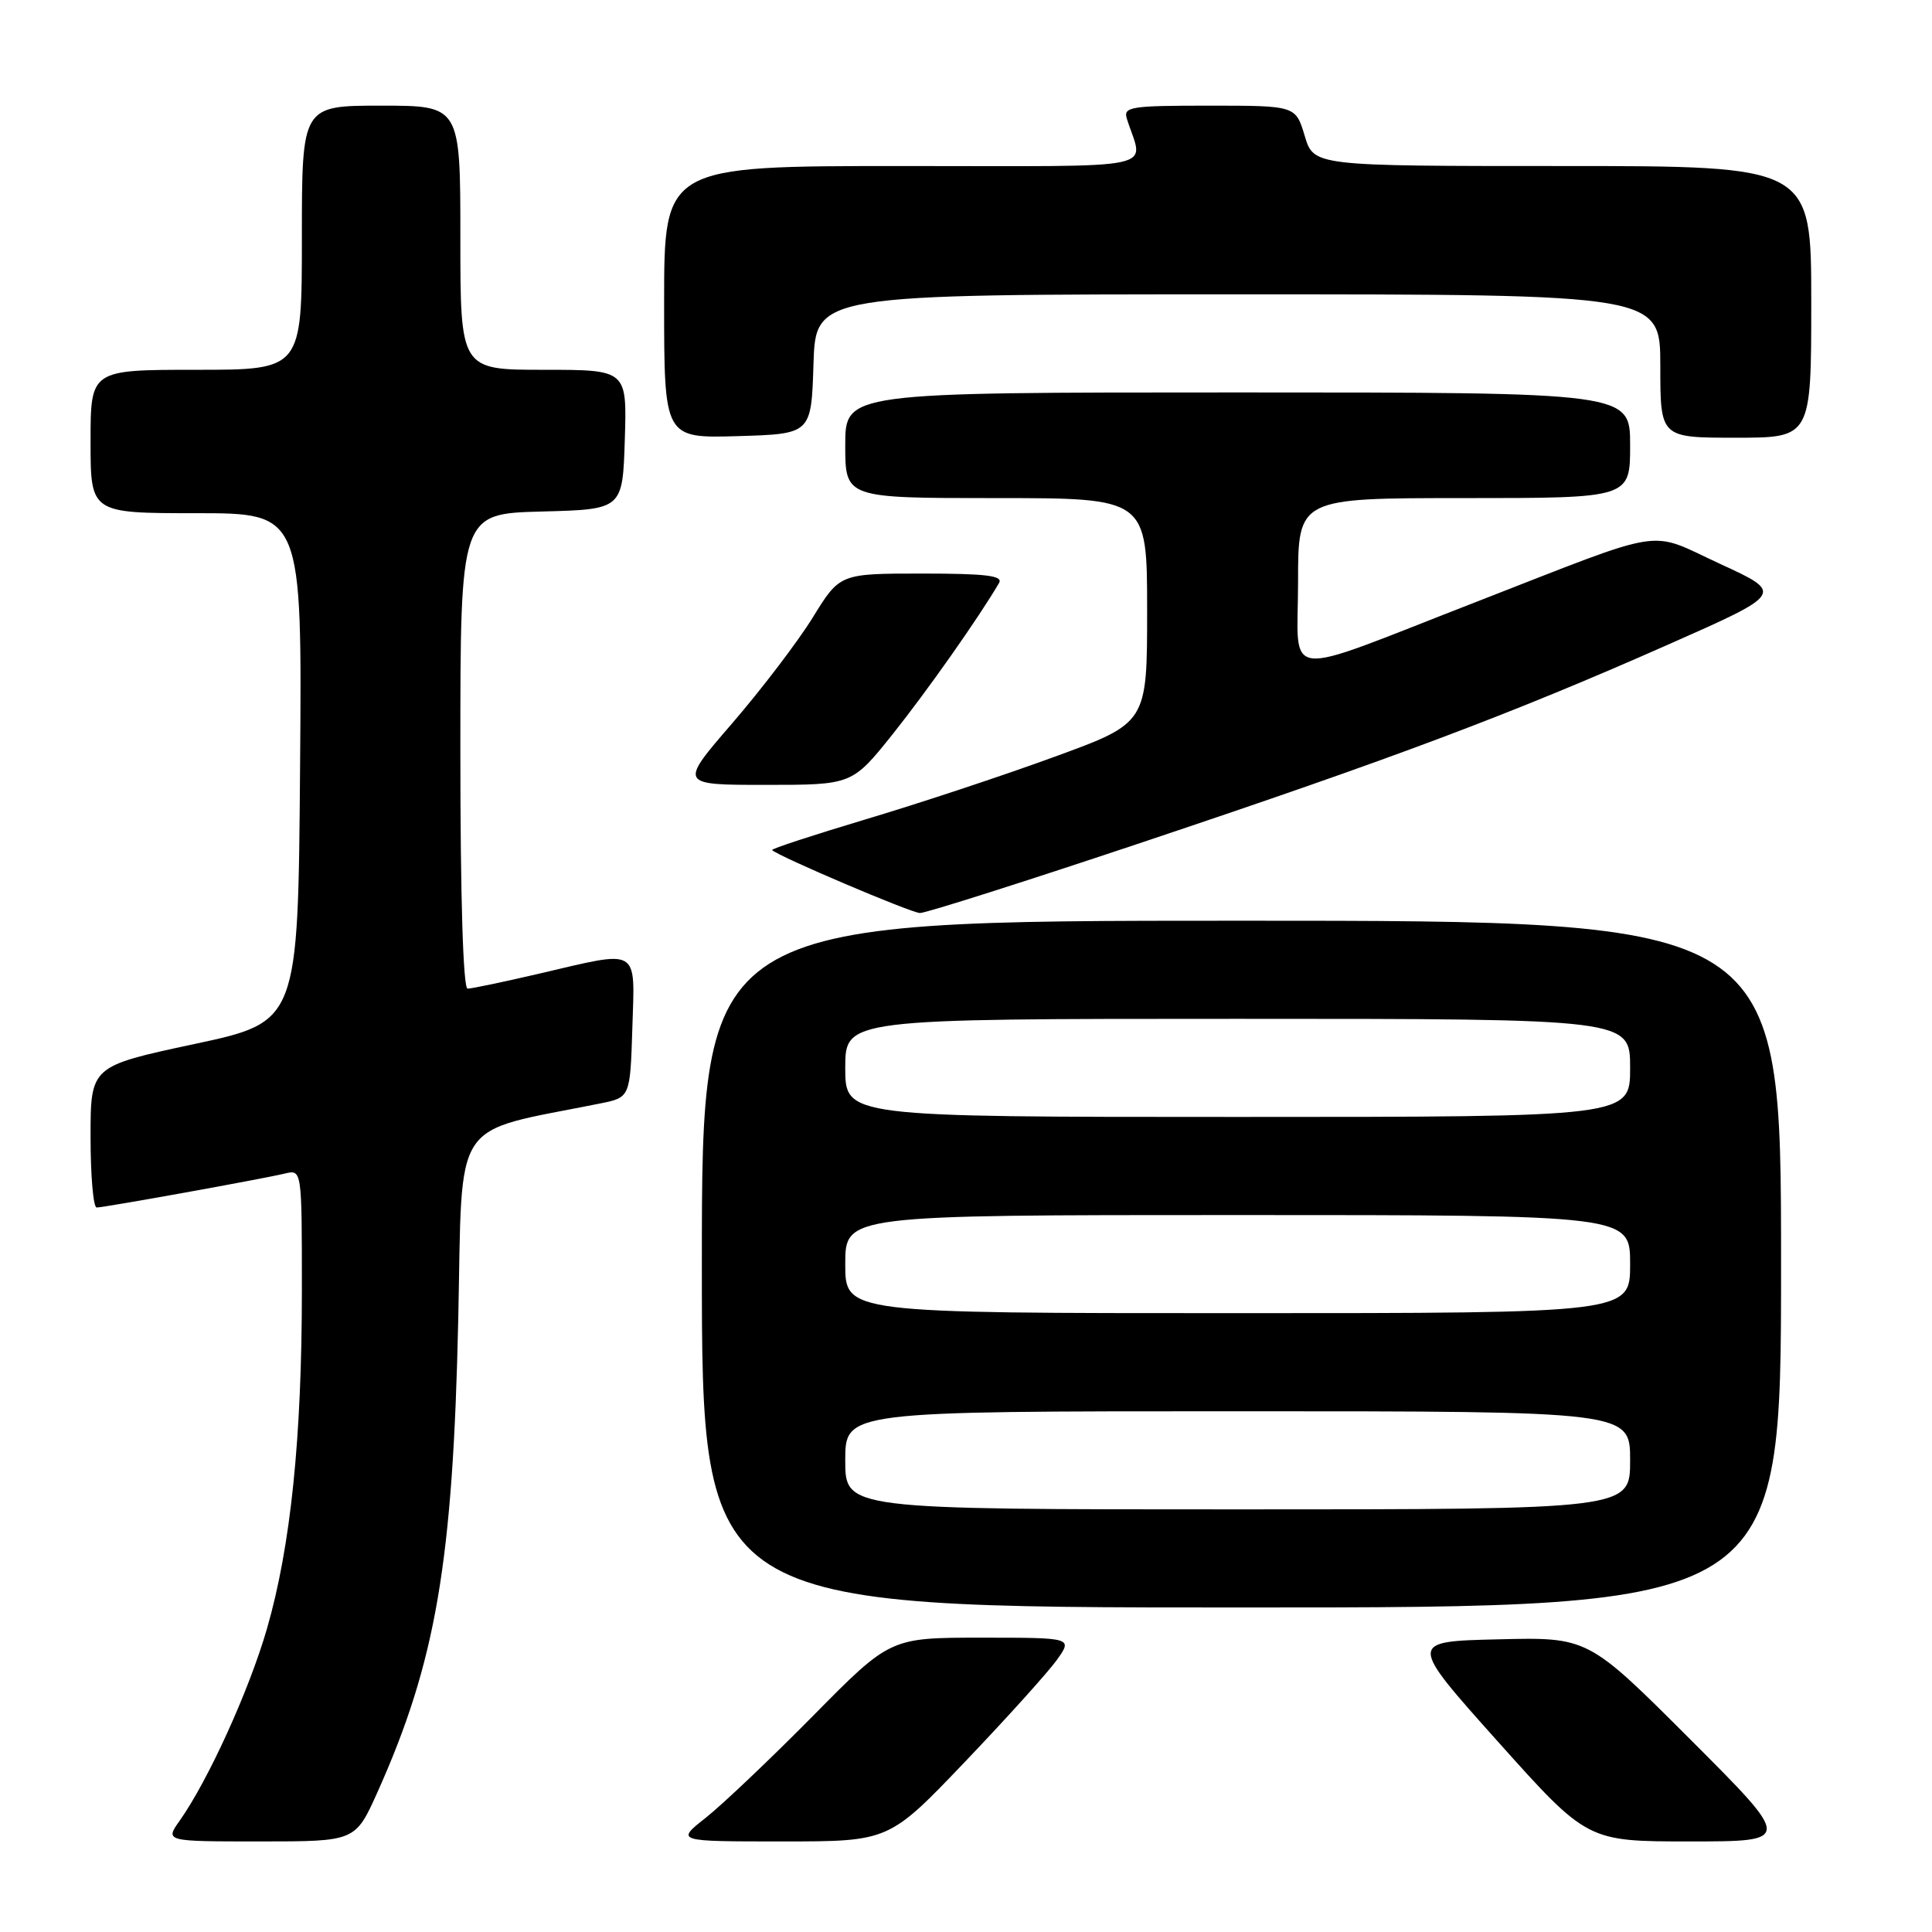 <?xml version="1.0" encoding="UTF-8" standalone="no"?>
<!DOCTYPE svg PUBLIC "-//W3C//DTD SVG 1.1//EN" "http://www.w3.org/Graphics/SVG/1.1/DTD/svg11.dtd" >
<svg xmlns="http://www.w3.org/2000/svg" xmlns:xlink="http://www.w3.org/1999/xlink" version="1.1" viewBox="0 0 256 256">
 <g >
 <path fill="currentColor"
d=" M 50.01 237.49 C 57.76 220.19 60.02 207.01 60.72 174.82 C 61.31 147.58 59.58 150.23 79.50 146.22 C 83.50 145.42 83.50 145.42 83.79 136.21 C 84.12 125.42 84.90 125.87 71.50 129.00 C 66.78 130.10 62.49 131.00 61.96 131.00 C 61.37 131.00 61.00 119.00 61.00 99.53 C 61.00 68.07 61.00 68.07 71.75 67.78 C 82.50 67.50 82.50 67.50 82.79 58.25 C 83.08 49.00 83.08 49.00 72.04 49.00 C 61.00 49.00 61.00 49.00 61.00 31.50 C 61.00 14.00 61.00 14.00 50.50 14.00 C 40.00 14.00 40.00 14.00 40.00 31.50 C 40.00 49.00 40.00 49.00 26.00 49.00 C 12.00 49.00 12.00 49.00 12.00 58.50 C 12.00 68.00 12.00 68.00 26.01 68.00 C 40.03 68.00 40.03 68.00 39.76 101.70 C 39.50 135.40 39.50 135.40 25.75 138.34 C 12.00 141.28 12.00 141.28 12.00 150.64 C 12.00 155.79 12.36 160.00 12.81 160.00 C 13.80 160.00 34.65 156.24 37.75 155.50 C 40.00 154.96 40.00 154.96 40.00 170.94 C 40.00 190.58 38.52 204.90 35.38 215.79 C 33.02 223.96 27.60 235.88 23.81 241.25 C 21.86 244.00 21.86 244.00 34.47 244.00 C 47.08 244.00 47.08 244.00 50.01 237.49 Z  M 127.86 233.45 C 133.40 227.65 138.88 221.57 140.04 219.95 C 142.14 217.00 142.14 217.00 130.04 217.00 C 117.95 217.00 117.95 217.00 107.73 227.36 C 102.10 233.06 95.71 239.13 93.52 240.86 C 89.54 244.00 89.54 244.00 103.67 244.00 C 117.79 244.00 117.79 244.00 127.86 233.45 Z  M 223.96 230.47 C 210.42 216.93 210.42 216.93 198.52 217.22 C 186.61 217.50 186.61 217.50 198.46 230.75 C 210.32 244.00 210.32 244.00 223.90 244.00 C 237.49 244.00 237.49 244.00 223.96 230.47 Z  M 236.00 167.50 C 236.00 122.00 236.00 122.00 164.50 122.00 C 93.00 122.00 93.00 122.00 93.00 167.50 C 93.00 213.00 93.00 213.00 164.50 213.00 C 236.00 213.00 236.00 213.00 236.00 167.50 Z  M 151.40 111.60 C 184.69 100.46 200.10 94.67 220.95 85.45 C 236.40 78.62 236.40 78.62 227.95 74.73 C 218.14 70.22 221.47 69.69 195.34 79.86 C 169.27 89.99 172.00 90.31 172.00 77.11 C 172.00 66.00 172.00 66.00 194.00 66.00 C 216.00 66.00 216.00 66.00 216.00 59.00 C 216.00 52.00 216.00 52.00 164.00 52.00 C 112.00 52.00 112.00 52.00 112.00 59.00 C 112.00 66.00 112.00 66.00 132.00 66.00 C 152.00 66.00 152.00 66.00 152.00 80.90 C 152.00 95.80 152.00 95.80 139.75 100.27 C 133.01 102.74 121.77 106.46 114.76 108.55 C 107.76 110.65 102.15 112.48 102.31 112.64 C 103.15 113.48 120.72 120.96 121.90 120.98 C 122.67 120.99 135.95 116.77 151.40 111.60 Z  M 118.31 97.25 C 122.87 91.53 129.68 81.86 132.38 77.25 C 132.95 76.28 130.66 76.00 122.20 76.00 C 111.28 76.00 111.28 76.00 107.69 81.83 C 105.71 85.03 100.91 91.33 97.03 95.83 C 89.97 104.00 89.97 104.00 101.44 104.00 C 112.91 104.00 112.91 104.00 118.31 97.25 Z  M 107.79 48.25 C 108.08 39.00 108.08 39.00 164.04 39.00 C 220.00 39.00 220.00 39.00 220.00 48.50 C 220.00 58.00 220.00 58.00 230.00 58.00 C 240.00 58.00 240.00 58.00 240.00 40.00 C 240.00 22.00 240.00 22.00 207.04 22.00 C 174.08 22.00 174.08 22.00 172.88 18.00 C 171.68 14.00 171.68 14.00 160.23 14.00 C 149.77 14.00 148.81 14.15 149.32 15.75 C 151.50 22.69 154.79 22.00 119.62 22.00 C 88.00 22.00 88.00 22.00 88.00 40.04 C 88.00 58.07 88.00 58.07 97.75 57.79 C 107.50 57.50 107.50 57.50 107.79 48.25 Z  M 112.00 193.50 C 112.00 187.00 112.00 187.00 164.00 187.00 C 216.00 187.00 216.00 187.00 216.00 193.50 C 216.00 200.00 216.00 200.00 164.00 200.00 C 112.00 200.00 112.00 200.00 112.00 193.50 Z  M 112.00 167.50 C 112.00 161.00 112.00 161.00 164.00 161.00 C 216.00 161.00 216.00 161.00 216.00 167.50 C 216.00 174.00 216.00 174.00 164.00 174.00 C 112.00 174.00 112.00 174.00 112.00 167.50 Z  M 112.00 141.50 C 112.00 135.00 112.00 135.00 164.00 135.00 C 216.00 135.00 216.00 135.00 216.00 141.50 C 216.00 148.00 216.00 148.00 164.00 148.00 C 112.00 148.00 112.00 148.00 112.00 141.50 Z "/>
</g>
</svg>